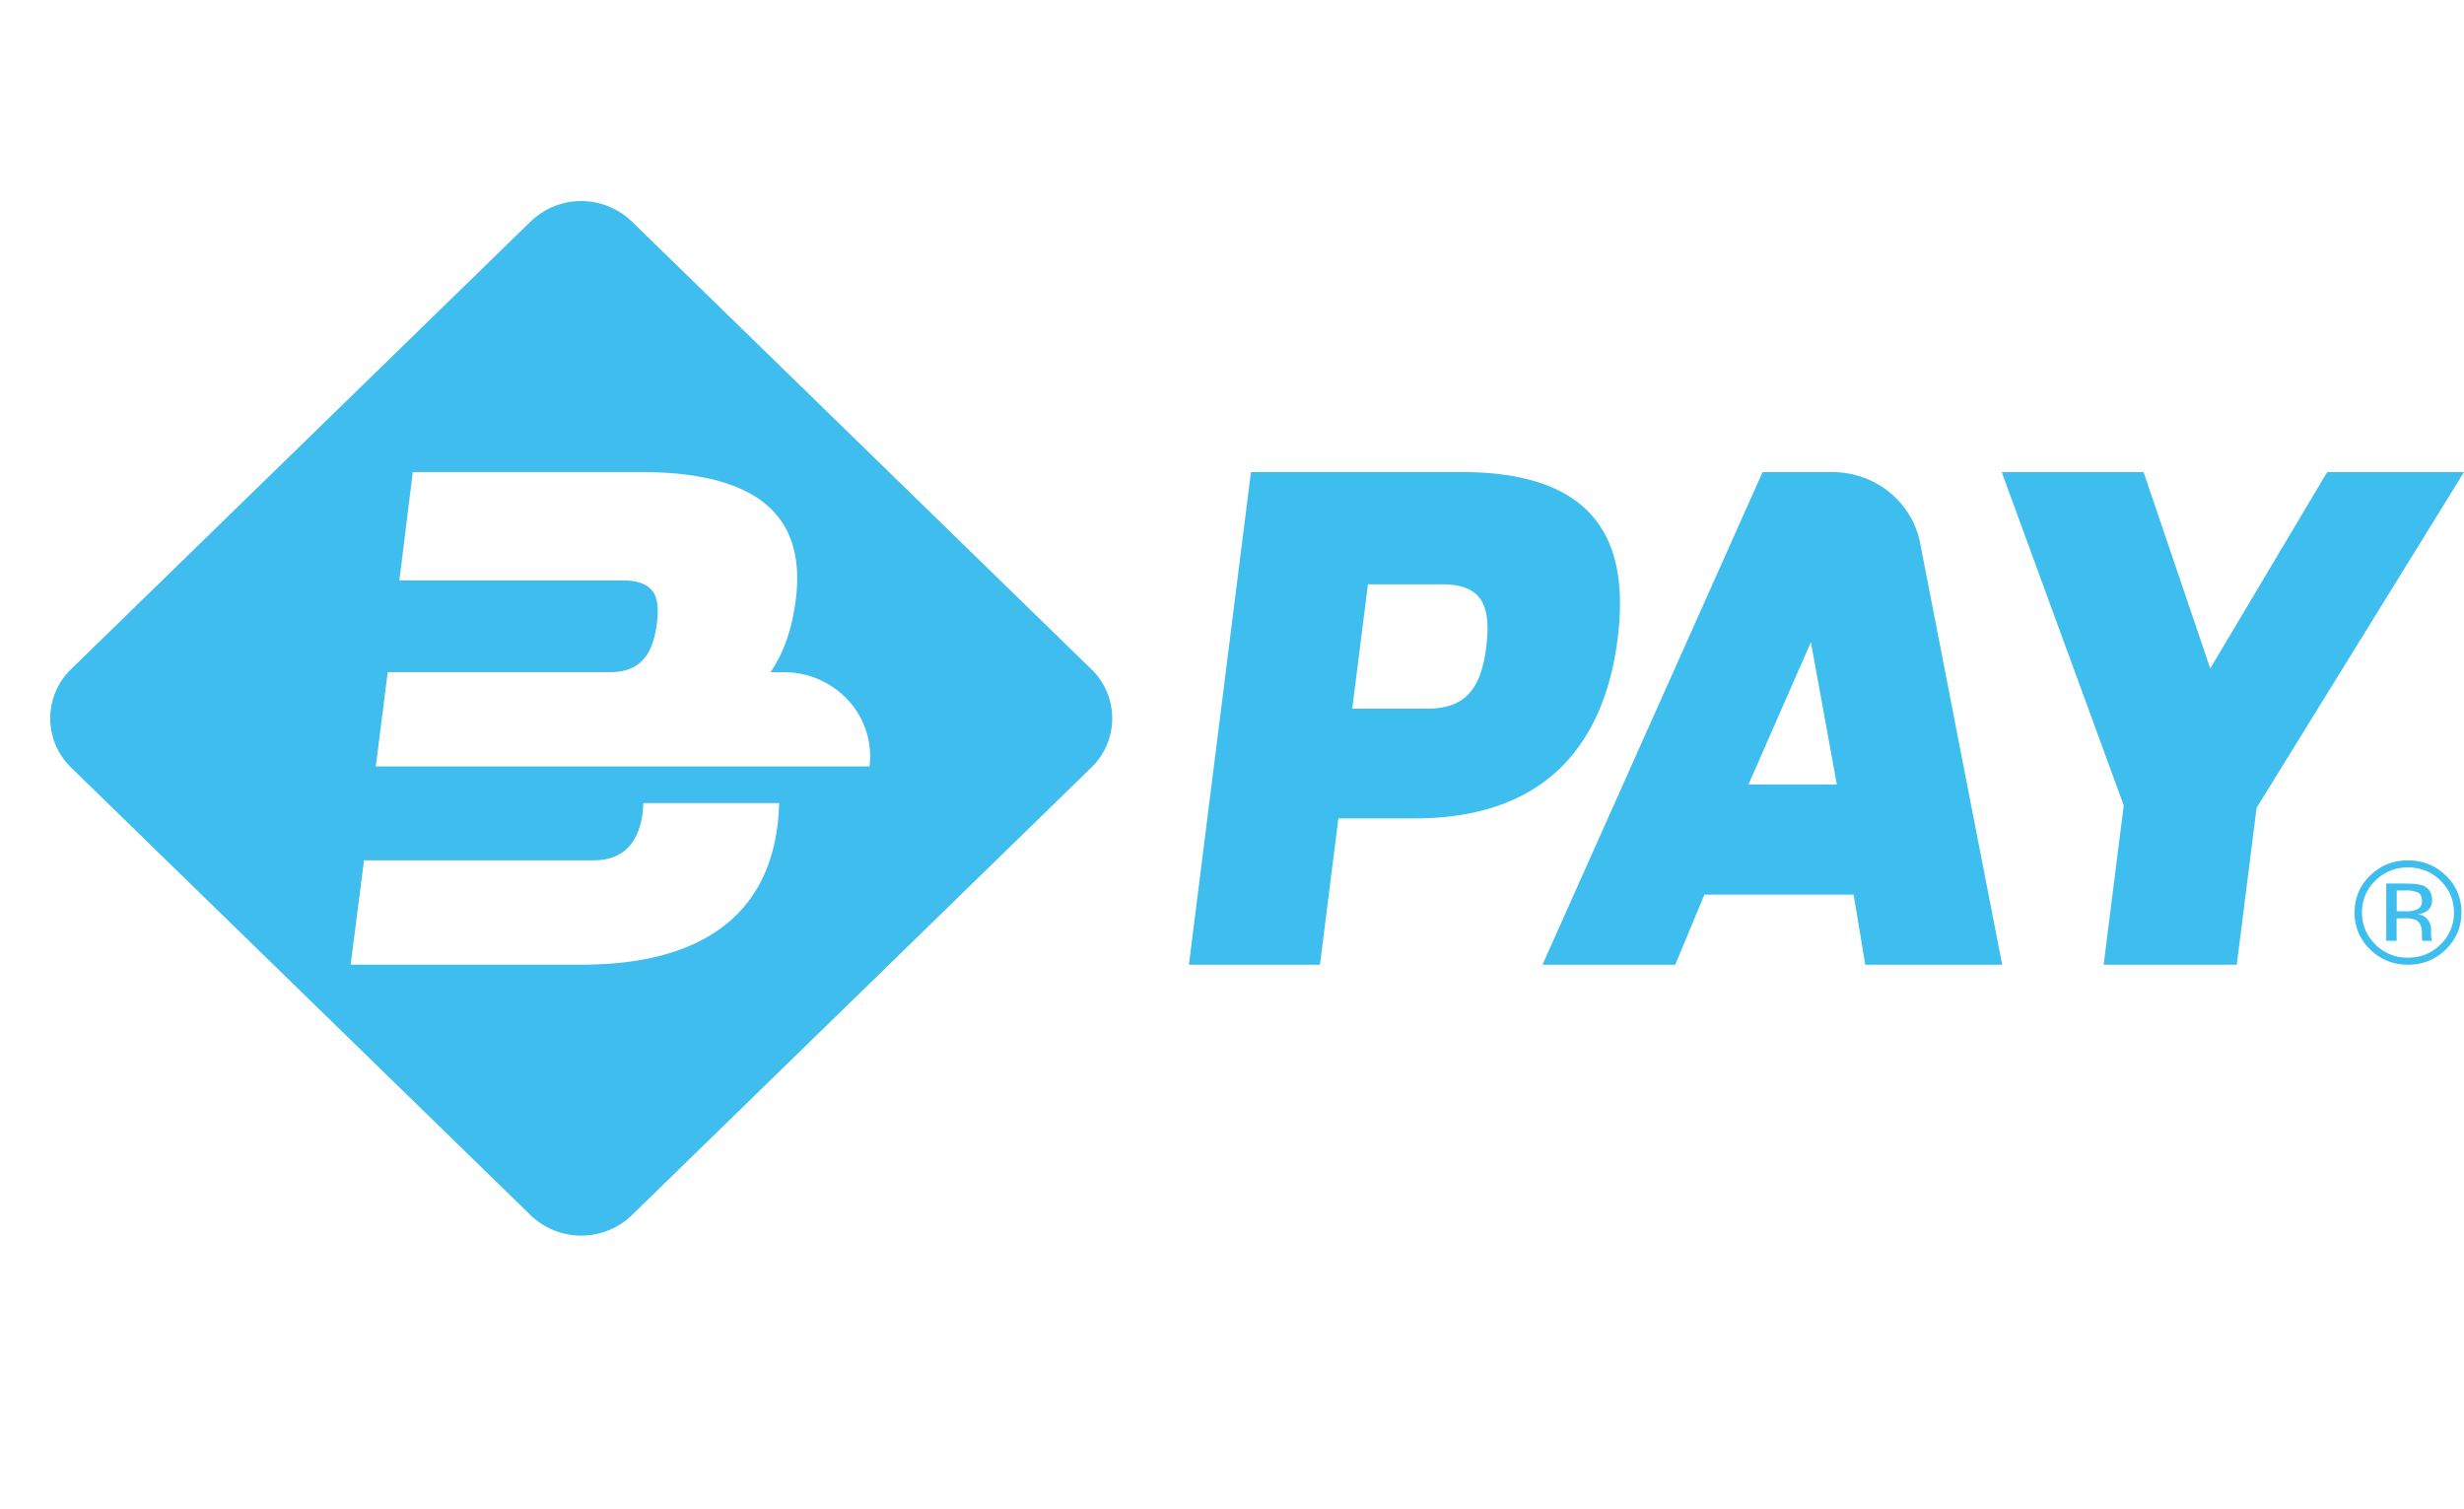 <svg fill="none" xmlns="http://www.w3.org/2000/svg" viewBox="0 0 49 30">
  <path
    d="m21.7 13.305-9.135-8.9a1.45 1.45 0 0 0-2.013 0l-9.136 8.9a1.36 1.36 0 0 0 0 1.96l9.136 8.9a1.45 1.45 0 0 0 2.013 0l9.136-8.9a1.36 1.36 0 0 0 0-1.96Zm-6.24 3.116c-.235 1.863-1.625 2.762-3.891 2.762H6.973l.266-2.075h4.566c.584 0 .899-.343.976-.952.007-.066.01-.126.01-.186h2.704a4.933 4.933 0 0 1-.034.45h-.002Zm1.83-1.18H7.473l.237-1.875h4.433c.649-.001.852-.436.919-.965.066-.529-.028-.859-.693-.859H7.942l.267-2.155h4.528c2.58 0 3.273 1.07 3.088 2.54-.076.6-.25 1.078-.504 1.44h.265c1.031 0 1.831.878 1.705 1.876l-.002-.001Z"
    fill="#3FBDEE"
  />
  <path
    d="M36.438 9.388c.854 0 1.587.593 1.746 1.41l1.632 8.387h-2.723l-.227-1.372-.003-.023h-2.968l-.007.017-.575 1.378h-2.639l4.377-9.796h1.387v-.001ZM34.77 15.6h1.759l-.007-.032-.494-2.712-.016-.087-.035.081-1.19 2.712-.015.036M31.636 10.227c-.505-.557-1.37-.84-2.566-.84h-4.193l-1.234 9.797h2.606l.364-2.888.003-.022h1.524c1.261 0 2.248-.352 2.932-1.044.59-.598.96-1.446 1.096-2.523.142-1.118-.032-1.93-.532-2.48Zm-2.08 2.646c-.11.866-.45 1.219-1.174 1.219h-1.49l.003-.03.305-2.42.003-.022h1.485c.331 0 .562.077.704.233.176.192.227.517.163 1.02ZM49 9.388l-4.123 6.673-.003.004v.006l-.393 3.114h-2.647l.398-3.16v-.013l-2.425-6.624h2.821l1.307 3.85.019.055.03-.051 2.295-3.854H49ZM48.64 18.879c-.209.204-.46.305-.755.305-.294 0-.545-.102-.753-.305a.991.991 0 0 1-.308-.736c0-.288.103-.53.31-.733.207-.2.457-.301.75-.301s.546.1.754.301a.984.984 0 0 1 .311.733.99.99 0 0 1-.311.736h.001Zm-1.402-1.367a.853.853 0 0 0-.267.633c0 .247.09.46.266.636a.89.89 0 0 0 .648.263c.255 0 .47-.087.648-.263a.863.863 0 0 0 .267-.636c0-.25-.09-.458-.267-.633a.89.89 0 0 0-.648-.262.89.89 0 0 0-.647.262Zm.627.059c.145 0 .252.014.32.04.12.05.18.146.18.289 0 .102-.037.177-.114.225a.435.435 0 0 1-.17.056c.091.013.159.05.2.11a.3.3 0 0 1 .064.177v.084a.873.873 0 0 0 .012.144l.008.013h-.193s-.001-.007-.003-.01l-.001-.012-.005-.038v-.09c0-.132-.037-.218-.111-.261a.516.516 0 0 0-.23-.036h-.162v.447h-.206v-1.14h.41l.002.002Zm.222.179a.55.55 0 0 0-.25-.042h-.175v.413h.187a.576.576 0 0 0 .195-.026c.08-.031.12-.09.12-.179 0-.082-.026-.138-.077-.166Z"
    fill="#3EBEEF"
  />
</svg>
